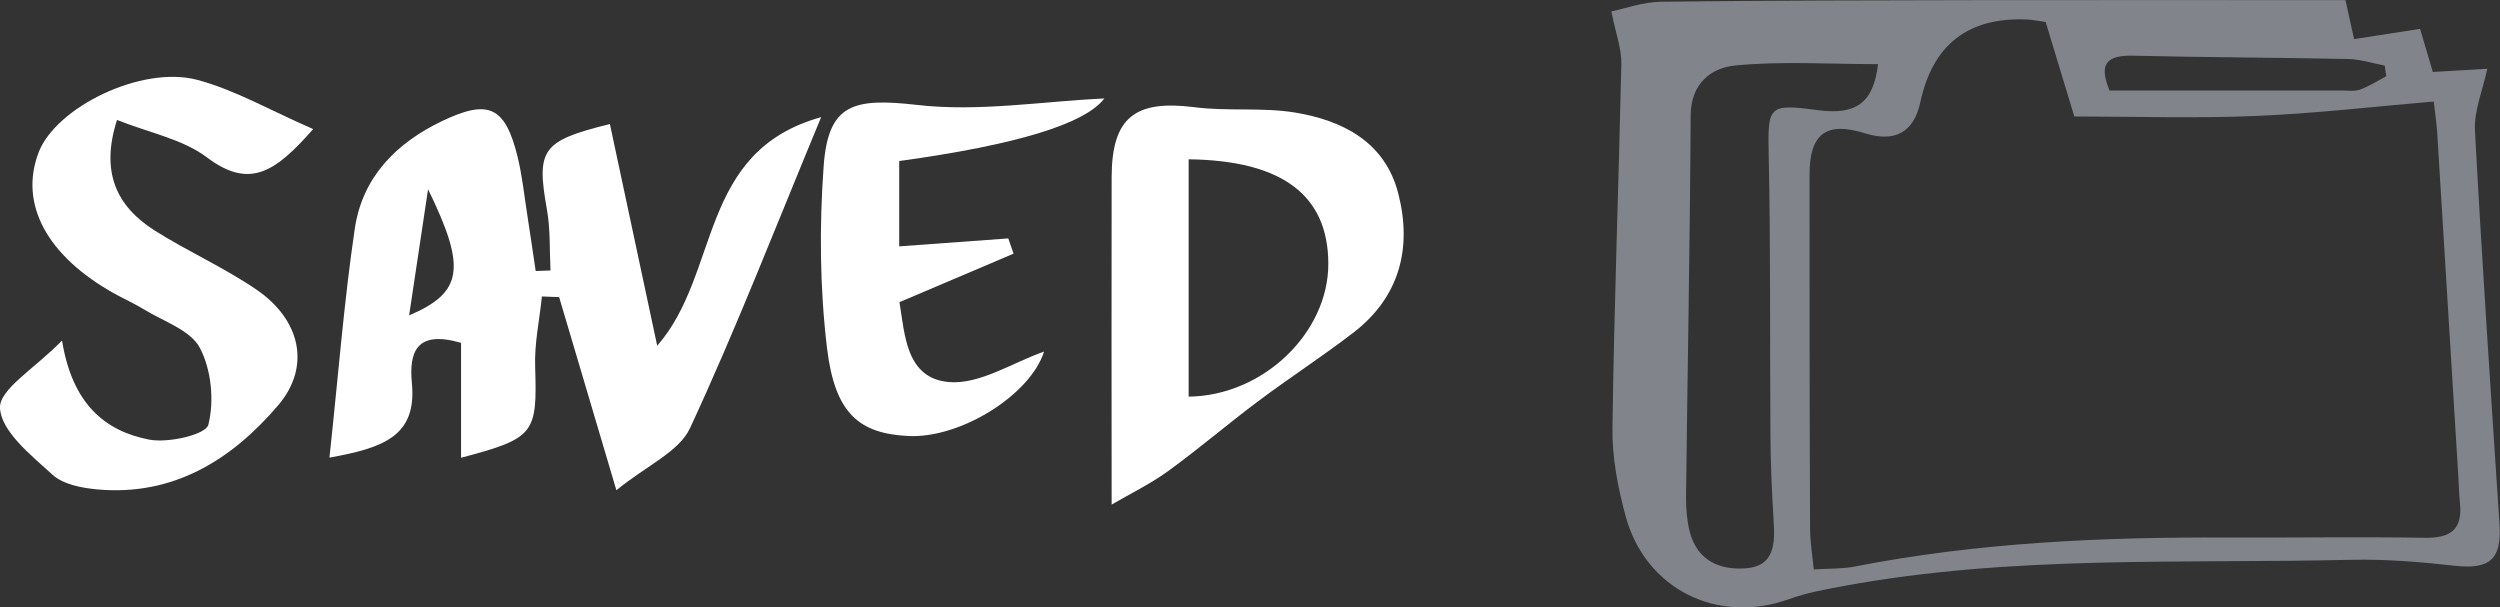 <?xml version="1.0" encoding="UTF-8"?>
<svg id="Layer_2" data-name="Layer 2" xmlns="http://www.w3.org/2000/svg" viewBox="0 0 188.64 45.82">
  <rect x="0" y="0" width="188.64" height="45.82" fill="#333333" stroke="none"/>
  <defs>
    <style>
      .cls-1 {
        fill: #fff;
      }

      .cls-1, .cls-2 {
        stroke-width: 0px;
      }

      .cls-2 {
        fill: #81858b;
      }
    </style>
  </defs>
  <g id="Layer_1-2" data-name="Layer 1">
    <g>
      <path class="cls-2" d="M121.6.86c.98-.2,2.38-.72,3.78-.73,8.15-.1,16.29-.1,24.44-.12,8.95-.01,17.9,0,27.16,0,.09.39.32,1.45.65,2.94,1.67-.26,3.25-.51,4.98-.77.3,1.03.61,2.07.96,3.25,1.54-.09,3-.18,4.11-.24-.35,1.65-1.01,3.18-.93,4.67.53,9.9,1.2,19.78,1.85,29.67.18,2.67-.72,3.45-3.36,3.16-2.6-.29-5.23-.51-7.84-.45-12.8.3-25.66-.37-38.35,1.99-1.37.25-2.77.51-4.07.98-5.37,1.93-10.82-.74-12.32-6.27-.58-2.14-1.02-4.42-.99-6.62.12-9.17.47-18.34.67-27.51.02-1.13-.42-2.27-.75-3.94ZM154.37,1.66c-.52-.07-.97-.17-1.43-.19q-6.64-.28-8.04,6.24c-.48,2.25-1.9,3.06-4.16,2.35-2.91-.91-4.2,0-4.2,3.1,0,8.9,0,17.79.04,26.69,0,.99.17,1.99.28,3.12,1.2-.08,2.14-.04,3.04-.21,9.31-1.83,18.74-2.24,28.2-2.2,4.96.02,9.93-.06,14.89.02,1.92.03,2.83-.63,2.63-2.6-.07-.65-.08-1.31-.12-1.96-.53-8.68-1.06-17.35-1.6-26.03-.05-.73-.16-1.45-.26-2.33-4.59.39-9.01.91-13.45,1.09-4.53.19-9.07.04-13.67.04-.74-2.45-1.41-4.65-2.16-7.12ZM141.72,4.84c-3.73,0-7.28-.24-10.77.1-1.81.17-3.36,1.33-3.38,3.76-.05,9.63-.24,19.25-.35,28.88,0,.83.07,1.69.27,2.5.55,2.22,2.28,2.96,4.27,2.8,2.15-.17,2.18-1.89,2.07-3.59-.13-2.14-.23-4.29-.24-6.44-.05-7.01.02-14.03-.13-21.04-.08-3.83-.06-4,3.7-3.5,2.84.38,4.2-.49,4.55-3.47ZM180.06,5.75c-.04-.27-.08-.53-.12-.8-.93-.18-1.85-.48-2.78-.5-5.42-.11-10.83-.12-16.25-.25-2.45-.06-2.33,1.12-1.74,2.63,5.97,0,11.74,0,17.52,0,.47,0,.97.08,1.39-.07.69-.25,1.32-.66,1.98-1.01Z"/>
      <g>
        <path class="cls-1" d="M24.86,34.52c.66-6.1,1.09-11.71,1.91-17.26.57-3.86,3.08-6.45,6.6-8.13,3.48-1.66,4.75-1.12,5.69,2.72.35,1.44.5,2.93.73,4.39.22,1.4.42,2.8.63,4.21.37-.01.75-.03,1.12-.04-.08-1.53,0-3.09-.27-4.59-.81-4.55-.4-5.19,4.75-6.46,1.16,5.45,2.33,10.89,3.57,16.73,4.79-5.48,3.05-14.66,12.37-17.25-3.45,8.32-6.43,16-9.89,23.46-.83,1.79-3.27,2.82-5.56,4.69-1.61-5.45-2.97-10.01-4.32-14.57-.43-.02-.87-.03-1.3-.05-.18,1.77-.57,3.54-.51,5.3.16,5.06-.03,5.4-5.59,6.87v-8.67c-3.41-.99-3.93.73-3.71,3.05.38,4.02-2.19,4.88-6.22,5.61ZM30.87,23.8c4.07-1.74,4.33-3.58,1.43-9.52-.44,2.95-.88,5.89-1.43,9.52Z"/>
        <path class="cls-1" d="M4.68,25.7c.78,4.78,3.23,6.82,6.57,7.47,1.44.28,4.28-.37,4.47-1.12.46-1.81.23-4.17-.65-5.82-.72-1.34-2.77-1.99-4.25-2.91-.69-.42-1.43-.75-2.14-1.14-5.13-2.85-7.25-6.77-5.77-10.67,1.29-3.4,7.77-6.61,11.99-5.48,2.87.77,5.53,2.32,8.73,3.71-2.76,3.12-4.71,4.63-8.01,2.14-1.84-1.39-4.37-1.86-6.79-2.83-1.26,3.93-.05,6.51,2.85,8.35,2.5,1.58,5.24,2.79,7.68,4.46,3.32,2.27,4.12,5.8,1.63,8.72-3.49,4.1-7.9,6.87-13.64,6.35-1.17-.11-2.58-.37-3.39-1.11C2.36,34.36.1,32.57,0,30.8c-.08-1.42,2.63-3,4.68-5.1Z"/>
        <path class="cls-1" d="M83.88,38.08c0-8.64-.02-16.69,0-24.74.02-4.49,1.77-5.82,6.25-5.25,2.5.32,5.1,0,7.58.4,3.62.6,6.81,2.23,7.8,6.12,1.05,4.1.11,7.8-3.39,10.49-2.34,1.8-4.83,3.41-7.19,5.18-2.29,1.71-4.46,3.58-6.78,5.26-1.36.99-2.9,1.73-4.28,2.54ZM89.69,12.02v17.91c5.65-.07,10.57-4.85,10.54-10.07-.03-5.1-3.43-7.75-10.54-7.84Z"/>
        <path class="cls-1" d="M67.85,18.59c2.91-.21,5.57-.41,8.23-.6.13.38.27.76.4,1.15-2.78,1.18-5.56,2.36-8.61,3.66.41,2.44.48,5.76,3.75,6.03,2.31.19,4.78-1.47,7.16-2.3-1.04,3.27-6.3,6.56-10.23,6.37-3.74-.18-5.56-1.71-6.15-6.66-.54-4.52-.58-9.17-.25-13.71.34-4.71,2.25-5.16,7.08-4.61,4.62.53,9.38-.27,14.1-.49q-2.21,2.89-15.48,4.72v6.44Z"/>
      </g>
    </g>
  </g>
</svg>